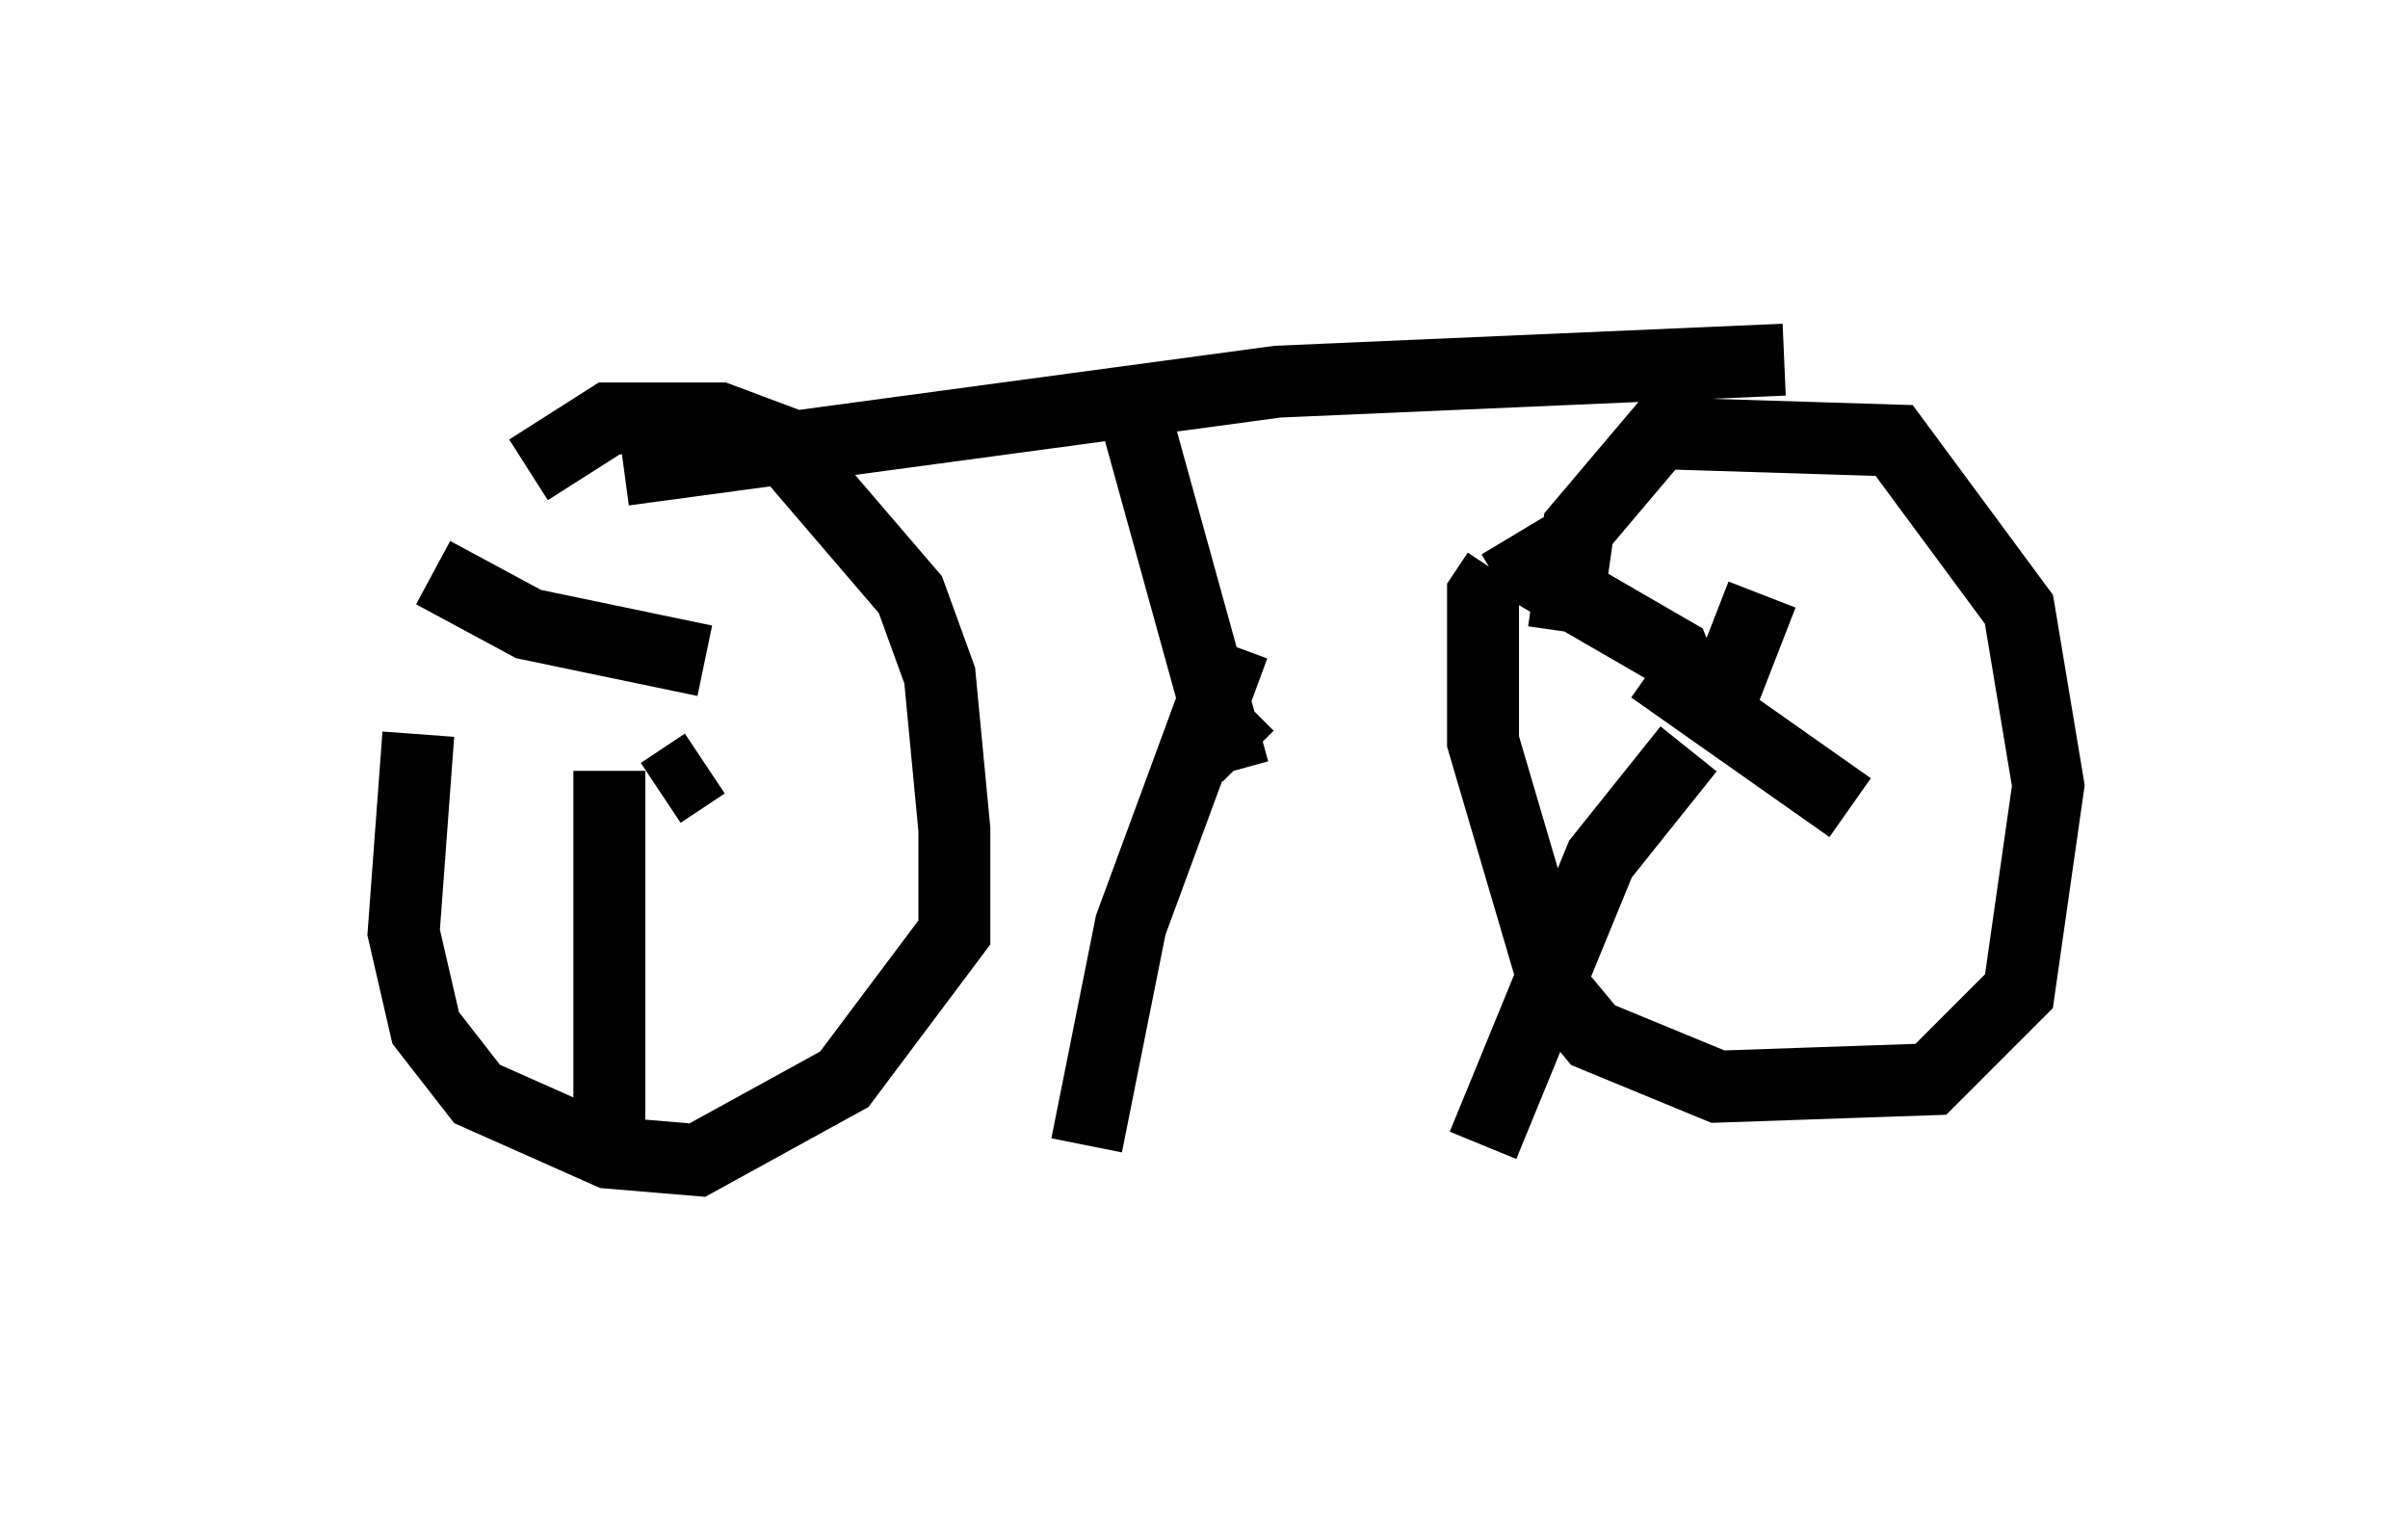 <?xml version="1.0" encoding="utf-8" ?>
<svg baseProfile="full" height="21.127" version="1.1" width="33.479" xmlns="http://www.w3.org/2000/svg" xmlns:ev="http://www.w3.org/2001/xml-events" xmlns:xlink="http://www.w3.org/1999/xlink"><defs /><rect fill="white" height="21.127" width="33.479" x="0" y="0" /><path d="M5, 9.288 m2.348, -2.756 l1.123, -0.715 1.531, 0.0 l0.817, 0.306 1.838, 2.144 l0.408, 1.123 0.204, 2.144 l0.0, 1.429 -1.531, 2.042 l-2.042, 1.123 -1.225, -0.102 l-1.838, -0.817 -0.715, -0.919 l-0.306, -1.327 0.204, -2.756 m15.925, -1.429 l0.204, -1.429 1.123, -1.327 l3.267, 0.102 1.735, 2.348 l0.408, 2.45 -0.408, 2.858 l-1.225, 1.225 -2.96, 0.102 l-1.735, -0.715 -0.51, -0.613 l-1.021, -3.471 0.0, -2.042 l0.204, -0.306 m2.654, 1.94 l0.0, 0.0 m0.306, 0.204 l0.715, -1.838 m-1.021, 1.327 l-0.204, -0.51 -1.94, -1.123 l-0.306, -0.51 m1.94, 1.838 l2.756, 1.94 m-2.246, -0.817 l-1.225, 1.531 -1.633, 3.981 m-11.433, -4.9 l0.613, -0.408 m0.0, -1.429 l-2.45, -0.51 -1.327, -0.715 m2.45, 2.756 l0.0, 5.002 m0.204, -9.188 l9.086, -1.225 7.044, -0.306 m-8.983, 0.919 l1.327, 4.798 m-0.204, -0.613 l0.408, 0.408 m-0.204, -1.531 l-1.429, 3.879 -0.613, 3.063 " fill="none" stroke="black" stroke-width="1" /></svg>